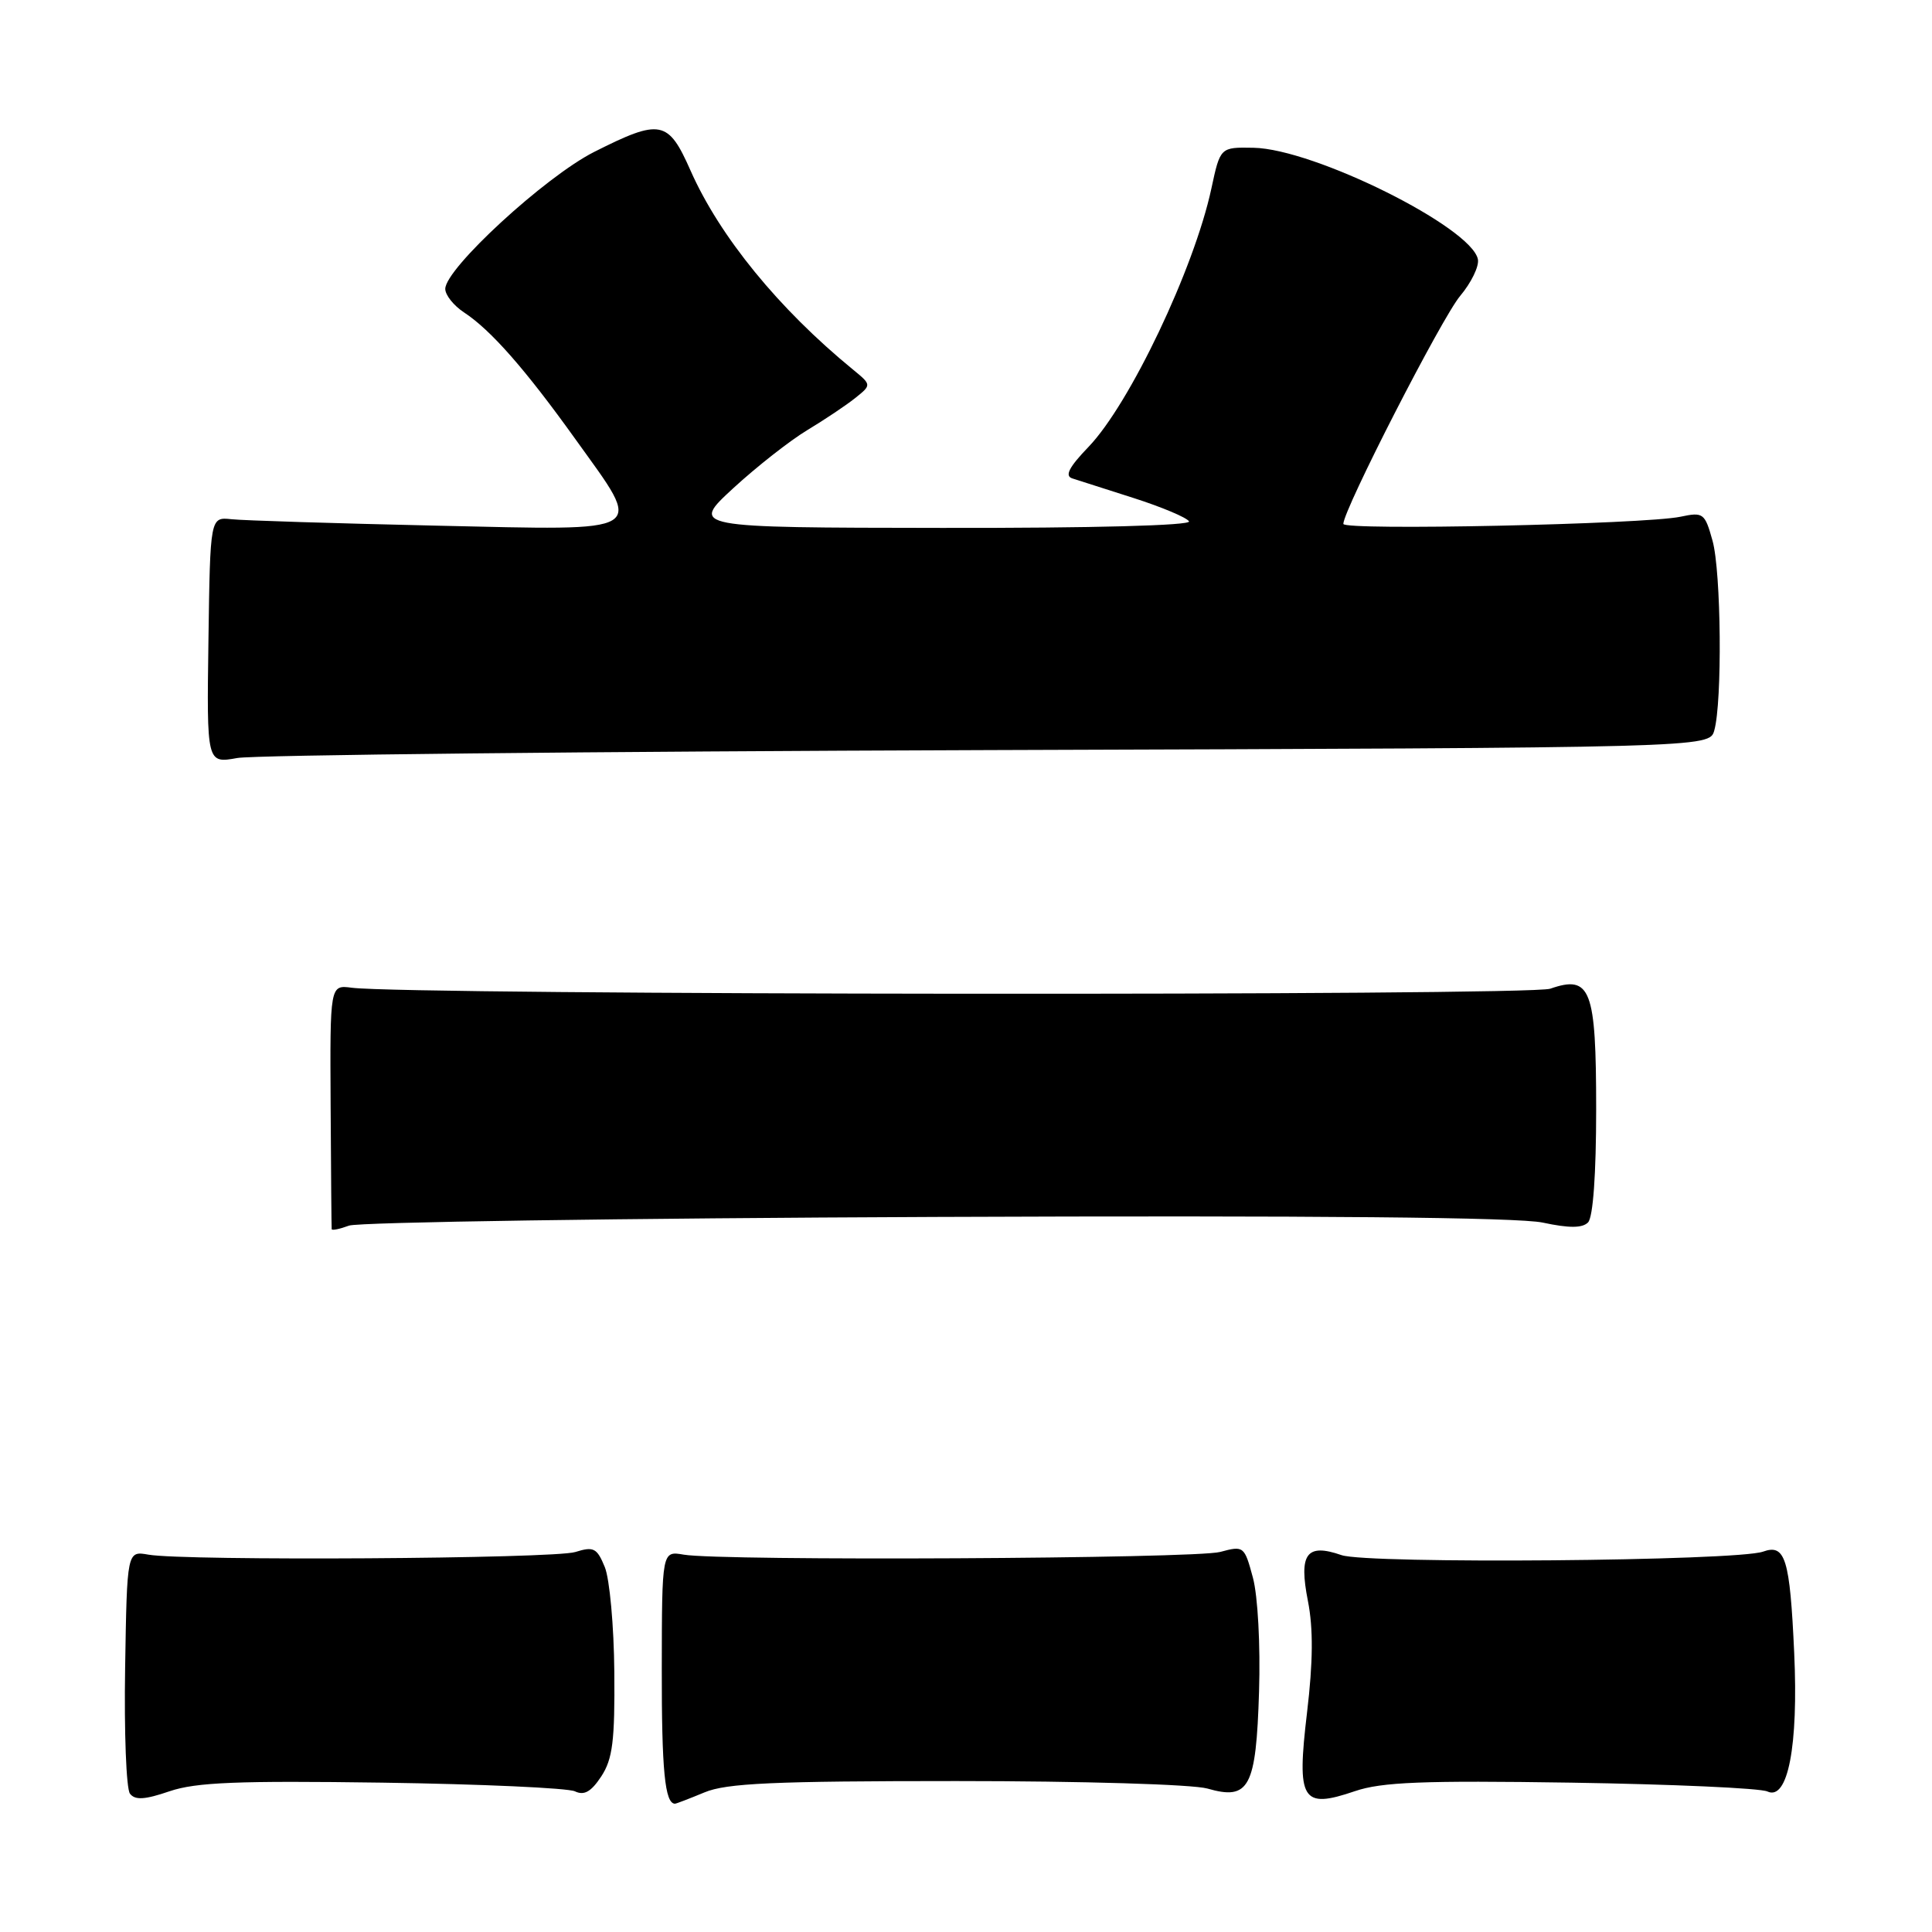 <?xml version="1.0" encoding="UTF-8" standalone="no"?>
<!DOCTYPE svg PUBLIC "-//W3C//DTD SVG 1.1//EN" "http://www.w3.org/Graphics/SVG/1.1/DTD/svg11.dtd" >
<svg xmlns="http://www.w3.org/2000/svg" xmlns:xlink="http://www.w3.org/1999/xlink" version="1.1" viewBox="0 0 256 256">
 <g >
 <path fill="currentColor"
d=" M 50.67 236.21 C 63.78 236.40 75.25 236.92 76.18 237.36 C 77.41 237.95 78.33 237.42 79.68 235.37 C 81.18 233.07 81.48 230.66 81.40 221.54 C 81.35 215.47 80.78 209.22 80.14 207.65 C 79.10 205.11 78.66 204.89 76.23 205.65 C 73.35 206.55 24.51 206.85 19.67 206.00 C 16.83 205.50 16.83 205.50 16.58 221.00 C 16.44 229.53 16.73 237.03 17.22 237.67 C 17.89 238.55 19.18 238.48 22.47 237.35 C 25.98 236.16 31.52 235.94 50.67 236.21 Z  M 93.35 237.50 C 96.26 236.28 102.51 236.00 126.72 236.00 C 143.46 236.00 158.03 236.44 159.98 236.99 C 165.53 238.59 166.44 236.88 166.83 224.14 C 167.02 217.99 166.67 211.49 166.02 209.06 C 164.89 204.86 164.80 204.80 161.68 205.64 C 158.34 206.54 95.60 206.86 90.60 206.00 C 87.71 205.50 87.71 205.50 87.69 221.08 C 87.67 234.58 88.10 239.00 89.44 239.00 C 89.61 239.00 91.37 238.32 93.35 237.50 Z  M 208.20 236.21 C 221.57 236.42 233.26 236.94 234.19 237.38 C 236.90 238.65 238.31 231.37 237.74 219.00 C 237.17 206.49 236.56 204.54 233.61 205.60 C 230.10 206.85 181.19 207.26 177.75 206.06 C 173.11 204.45 172.07 205.88 173.31 212.16 C 174.02 215.77 173.99 220.20 173.19 226.91 C 171.80 238.61 172.48 239.74 179.53 237.34 C 183.07 236.13 188.55 235.91 208.20 236.21 Z  M 124.00 161.25 C 174.27 161.05 201.15 161.30 204.42 162.00 C 207.92 162.75 209.66 162.74 210.42 161.98 C 211.09 161.31 211.50 155.59 211.50 146.98 C 211.50 131.04 210.78 129.14 205.41 131.01 C 202.61 131.98 54.06 131.86 46.61 130.88 C 43.72 130.50 43.72 130.50 43.81 146.50 C 43.86 155.30 43.92 162.66 43.95 162.87 C 43.98 163.07 45.01 162.86 46.25 162.40 C 47.49 161.94 82.47 161.42 124.00 161.25 Z  M 131.00 99.39 C 226.50 99.08 226.50 99.08 227.15 96.79 C 228.22 93.01 228.07 75.78 226.92 71.65 C 225.90 67.98 225.69 67.83 222.67 68.47 C 217.93 69.47 178.00 70.33 178.00 69.42 C 178.00 67.57 191.05 42.09 193.48 39.21 C 194.95 37.46 196.01 35.28 195.83 34.36 C 194.99 30.11 174.10 19.72 166.09 19.58 C 161.69 19.50 161.69 19.50 160.51 25.00 C 158.23 35.59 149.70 53.53 144.23 59.22 C 141.65 61.90 141.05 63.06 142.08 63.39 C 142.86 63.64 146.53 64.81 150.24 66.00 C 153.95 67.19 157.23 68.57 157.55 69.08 C 157.89 69.63 144.90 69.98 124.81 69.95 C 91.50 69.91 91.50 69.91 97.15 64.70 C 100.26 61.84 104.67 58.38 106.96 57.00 C 109.25 55.62 112.11 53.71 113.31 52.75 C 115.50 51.00 115.50 51.00 113.00 48.95 C 103.21 40.94 95.36 31.33 91.50 22.60 C 88.54 15.90 87.52 15.70 78.73 20.13 C 72.24 23.41 59.00 35.59 59.00 38.28 C 59.00 39.10 60.12 40.50 61.49 41.40 C 65.03 43.72 69.62 48.94 76.25 58.20 C 85.36 70.91 86.38 70.28 57.75 69.65 C 44.41 69.35 32.23 68.97 30.67 68.80 C 27.85 68.50 27.85 68.50 27.62 84.84 C 27.39 101.17 27.39 101.17 31.44 100.44 C 33.67 100.04 78.47 99.57 131.00 99.39 Z "/>
</g>
</svg>